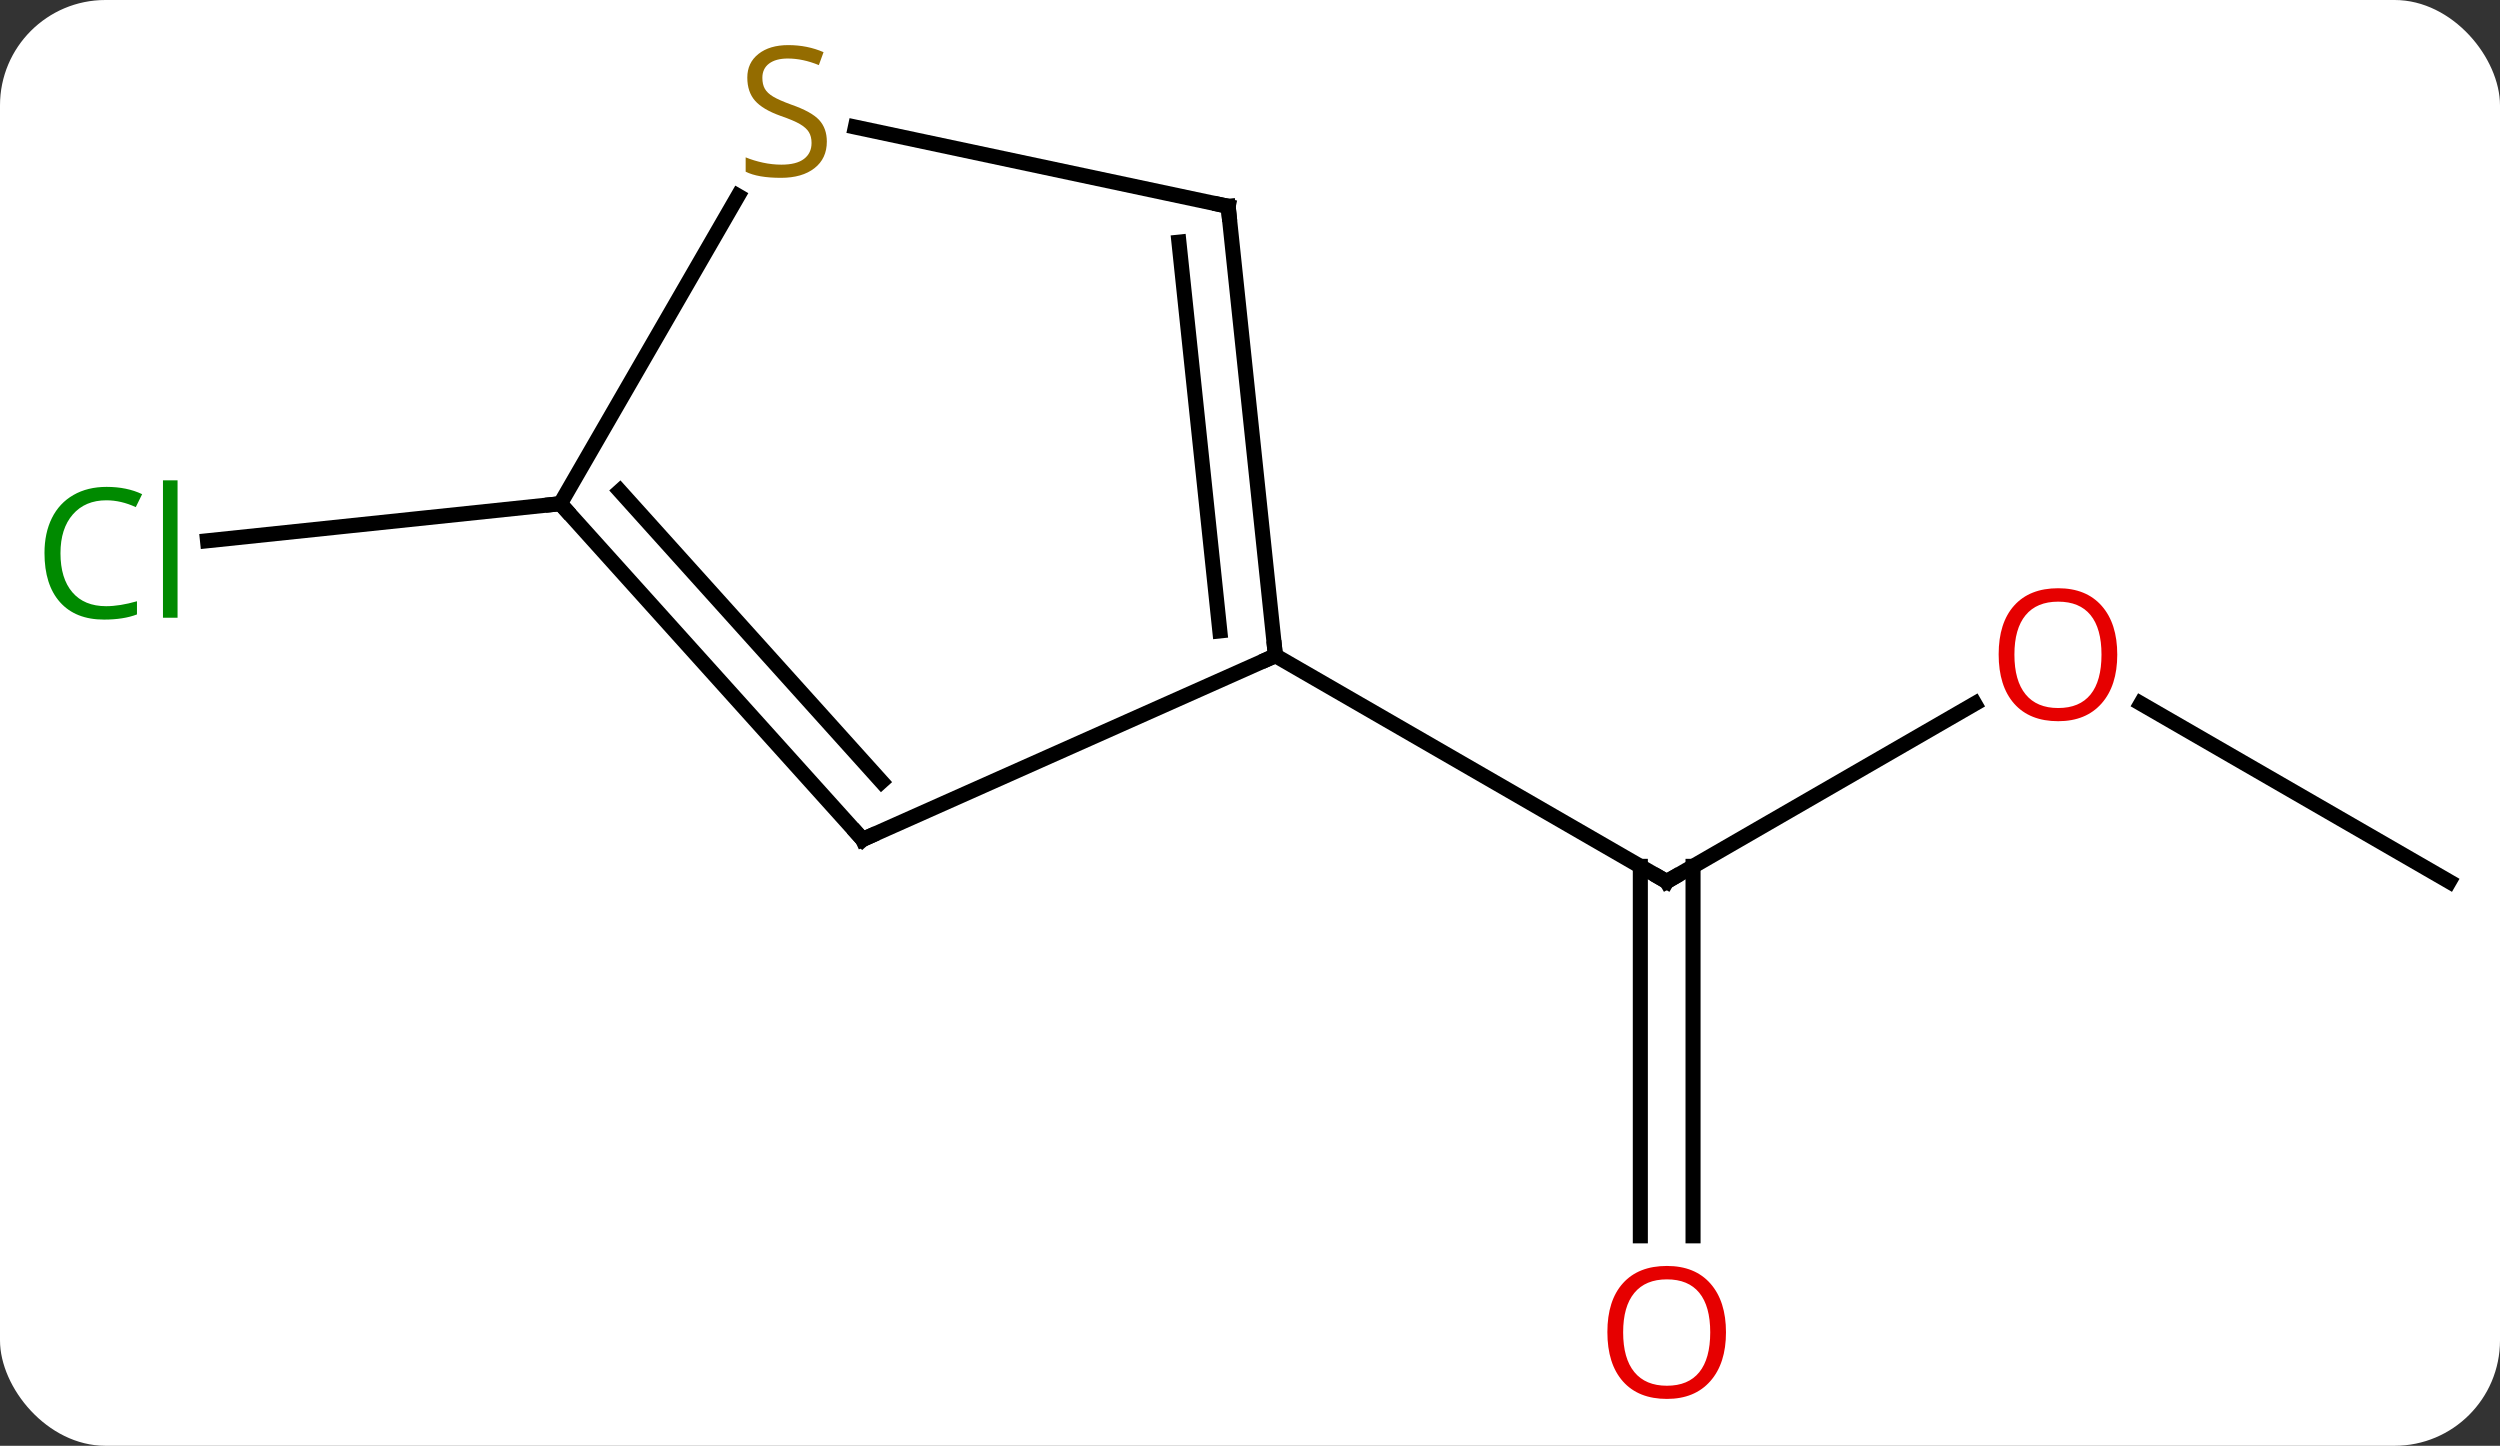 <svg width="166" viewBox="0 0 166 96" style="fill-opacity:1; color-rendering:auto; color-interpolation:auto; text-rendering:auto; stroke:black; stroke-linecap:square; stroke-miterlimit:10; shape-rendering:auto; stroke-opacity:1; fill:black; stroke-dasharray:none; font-weight:normal; stroke-width:1; font-family:'Open Sans'; font-style:normal; stroke-linejoin:miter; font-size:12; stroke-dashoffset:0; image-rendering:auto;" height="96" class="cas-substance-image" xmlns:xlink="http://www.w3.org/1999/xlink" xmlns="http://www.w3.org/2000/svg"><rect x="0" y="0" width="166" height="96" fill="#333333" stroke="none"/><svg class="cas-substance-single-component"><rect y="0" x="0" width="166" stroke="none" ry="7" rx="7" height="96" fill="white" class="cas-substance-group"/><svg y="0" x="0" width="166" viewBox="0 0 166 96" style="fill:black;" height="96" class="cas-substance-single-component-image"><svg><g><g transform="translate(85,48)" style="text-rendering:geometricPrecision; color-rendering:optimizeQuality; color-interpolation:linearRGB; stroke-linecap:butt; image-rendering:optimizeQuality;"><line y2="-1.275" y1="10.536" x2="46.125" x1="25.668" style="fill:none;"/><line y2="34.059" y1="9.526" x2="23.918" x1="23.918" style="fill:none;"/><line y2="34.059" y1="9.526" x2="27.418" x1="27.418" style="fill:none;"/><line y2="-4.464" y1="10.536" x2="-0.312" x1="25.668" style="fill:none;"/><line y2="10.536" y1="-1.285" x2="77.628" x1="57.153" style="fill:none;"/><line y2="-14.556" y1="-12.094" x2="-47.793" x1="-71.221" style="fill:none;"/><line y2="7.74" y1="-4.464" x2="-27.72" x1="-0.312" style="fill:none;"/><line y2="-34.299" y1="-4.464" x2="-3.45" x1="-0.312" style="fill:none;"/><line y2="-31.923" y1="-6.107" x2="-6.719" x1="-4.004" style="fill:none;"/><line y2="-14.556" y1="7.74" x2="-47.793" x1="-27.72" style="fill:none;"/><line y2="-15.396" y1="3.896" x2="-43.84" x1="-26.471" style="fill:none;"/><line y2="-39.561" y1="-34.299" x2="-28.205" x1="-3.45" style="fill:none;"/><line y2="-34.992" y1="-14.556" x2="-35.994" x1="-47.793" style="fill:none;"/><path style="fill:none; stroke-miterlimit:5;" d="M26.101 10.286 L25.668 10.536 L25.235 10.286"/></g><g transform="translate(85,48)" style="stroke-linecap:butt; fill:rgb(230,0,0); text-rendering:geometricPrecision; color-rendering:optimizeQuality; image-rendering:optimizeQuality; font-family:'Open Sans'; stroke:rgb(230,0,0); color-interpolation:linearRGB; stroke-miterlimit:5;"><path style="stroke:none;" d="M55.586 -4.534 Q55.586 -2.472 54.546 -1.292 Q53.507 -0.112 51.664 -0.112 Q49.773 -0.112 48.742 -1.276 Q47.711 -2.441 47.711 -4.55 Q47.711 -6.644 48.742 -7.792 Q49.773 -8.941 51.664 -8.941 Q53.523 -8.941 54.554 -7.769 Q55.586 -6.597 55.586 -4.534 ZM48.757 -4.534 Q48.757 -2.8 49.5 -1.894 Q50.242 -0.987 51.664 -0.987 Q53.086 -0.987 53.812 -1.886 Q54.539 -2.784 54.539 -4.534 Q54.539 -6.269 53.812 -7.159 Q53.086 -8.05 51.664 -8.05 Q50.242 -8.05 49.5 -7.152 Q48.757 -6.253 48.757 -4.534 Z"/><path style="stroke:none;" d="M29.605 40.466 Q29.605 42.528 28.566 43.708 Q27.527 44.888 25.684 44.888 Q23.793 44.888 22.762 43.724 Q21.73 42.559 21.73 40.45 Q21.73 38.356 22.762 37.208 Q23.793 36.059 25.684 36.059 Q27.543 36.059 28.574 37.231 Q29.605 38.403 29.605 40.466 ZM22.777 40.466 Q22.777 42.2 23.52 43.106 Q24.262 44.013 25.684 44.013 Q27.105 44.013 27.832 43.114 Q28.559 42.216 28.559 40.466 Q28.559 38.731 27.832 37.841 Q27.105 36.95 25.684 36.95 Q24.262 36.95 23.52 37.849 Q22.777 38.747 22.777 40.466 Z"/><path style="fill:rgb(0,138,0); stroke:none;" d="M-77.937 -14.78 Q-79.343 -14.78 -80.163 -13.843 Q-80.984 -12.905 -80.984 -11.265 Q-80.984 -9.593 -80.194 -8.671 Q-79.405 -7.749 -77.952 -7.749 Q-77.046 -7.749 -75.905 -8.077 L-75.905 -7.202 Q-76.796 -6.859 -78.093 -6.859 Q-79.984 -6.859 -81.015 -8.015 Q-82.046 -9.171 -82.046 -11.28 Q-82.046 -12.608 -81.554 -13.601 Q-81.062 -14.593 -80.124 -15.132 Q-79.187 -15.671 -77.921 -15.671 Q-76.577 -15.671 -75.562 -15.187 L-75.984 -14.327 Q-76.968 -14.78 -77.937 -14.78 ZM-73.21 -6.984 L-74.179 -6.984 L-74.179 -16.108 L-73.21 -16.108 L-73.21 -6.984 Z"/><path style="fill:none; stroke:black;" d="M-0.364 -4.961 L-0.312 -4.464 L-0.769 -4.261"/><path style="fill:none; stroke:black;" d="M-27.263 7.537 L-27.72 7.74 L-28.055 7.368"/><path style="fill:none; stroke:black;" d="M-3.398 -33.802 L-3.45 -34.299 L-3.939 -34.403"/><path style="fill:none; stroke:black;" d="M-47.459 -14.184 L-47.793 -14.556 L-48.29 -14.504"/><path style="fill:rgb(148,108,0); stroke:none;" d="M-30.098 -38.599 Q-30.098 -37.474 -30.918 -36.833 Q-31.738 -36.192 -33.145 -36.192 Q-34.676 -36.192 -35.488 -36.599 L-35.488 -37.552 Q-34.957 -37.333 -34.34 -37.2 Q-33.723 -37.067 -33.113 -37.067 Q-32.113 -37.067 -31.613 -37.45 Q-31.113 -37.833 -31.113 -38.505 Q-31.113 -38.942 -31.293 -39.231 Q-31.473 -39.52 -31.887 -39.763 Q-32.301 -40.005 -33.16 -40.302 Q-34.348 -40.724 -34.863 -41.309 Q-35.379 -41.895 -35.379 -42.849 Q-35.379 -43.833 -34.637 -44.419 Q-33.895 -45.005 -32.66 -45.005 Q-31.395 -45.005 -30.316 -44.536 L-30.629 -43.677 Q-31.691 -44.114 -32.691 -44.114 Q-33.488 -44.114 -33.934 -43.778 Q-34.379 -43.442 -34.379 -42.833 Q-34.379 -42.395 -34.215 -42.106 Q-34.051 -41.817 -33.66 -41.583 Q-33.27 -41.349 -32.457 -41.052 Q-31.113 -40.583 -30.605 -40.028 Q-30.098 -39.474 -30.098 -38.599 Z"/></g></g></svg></svg></svg></svg>